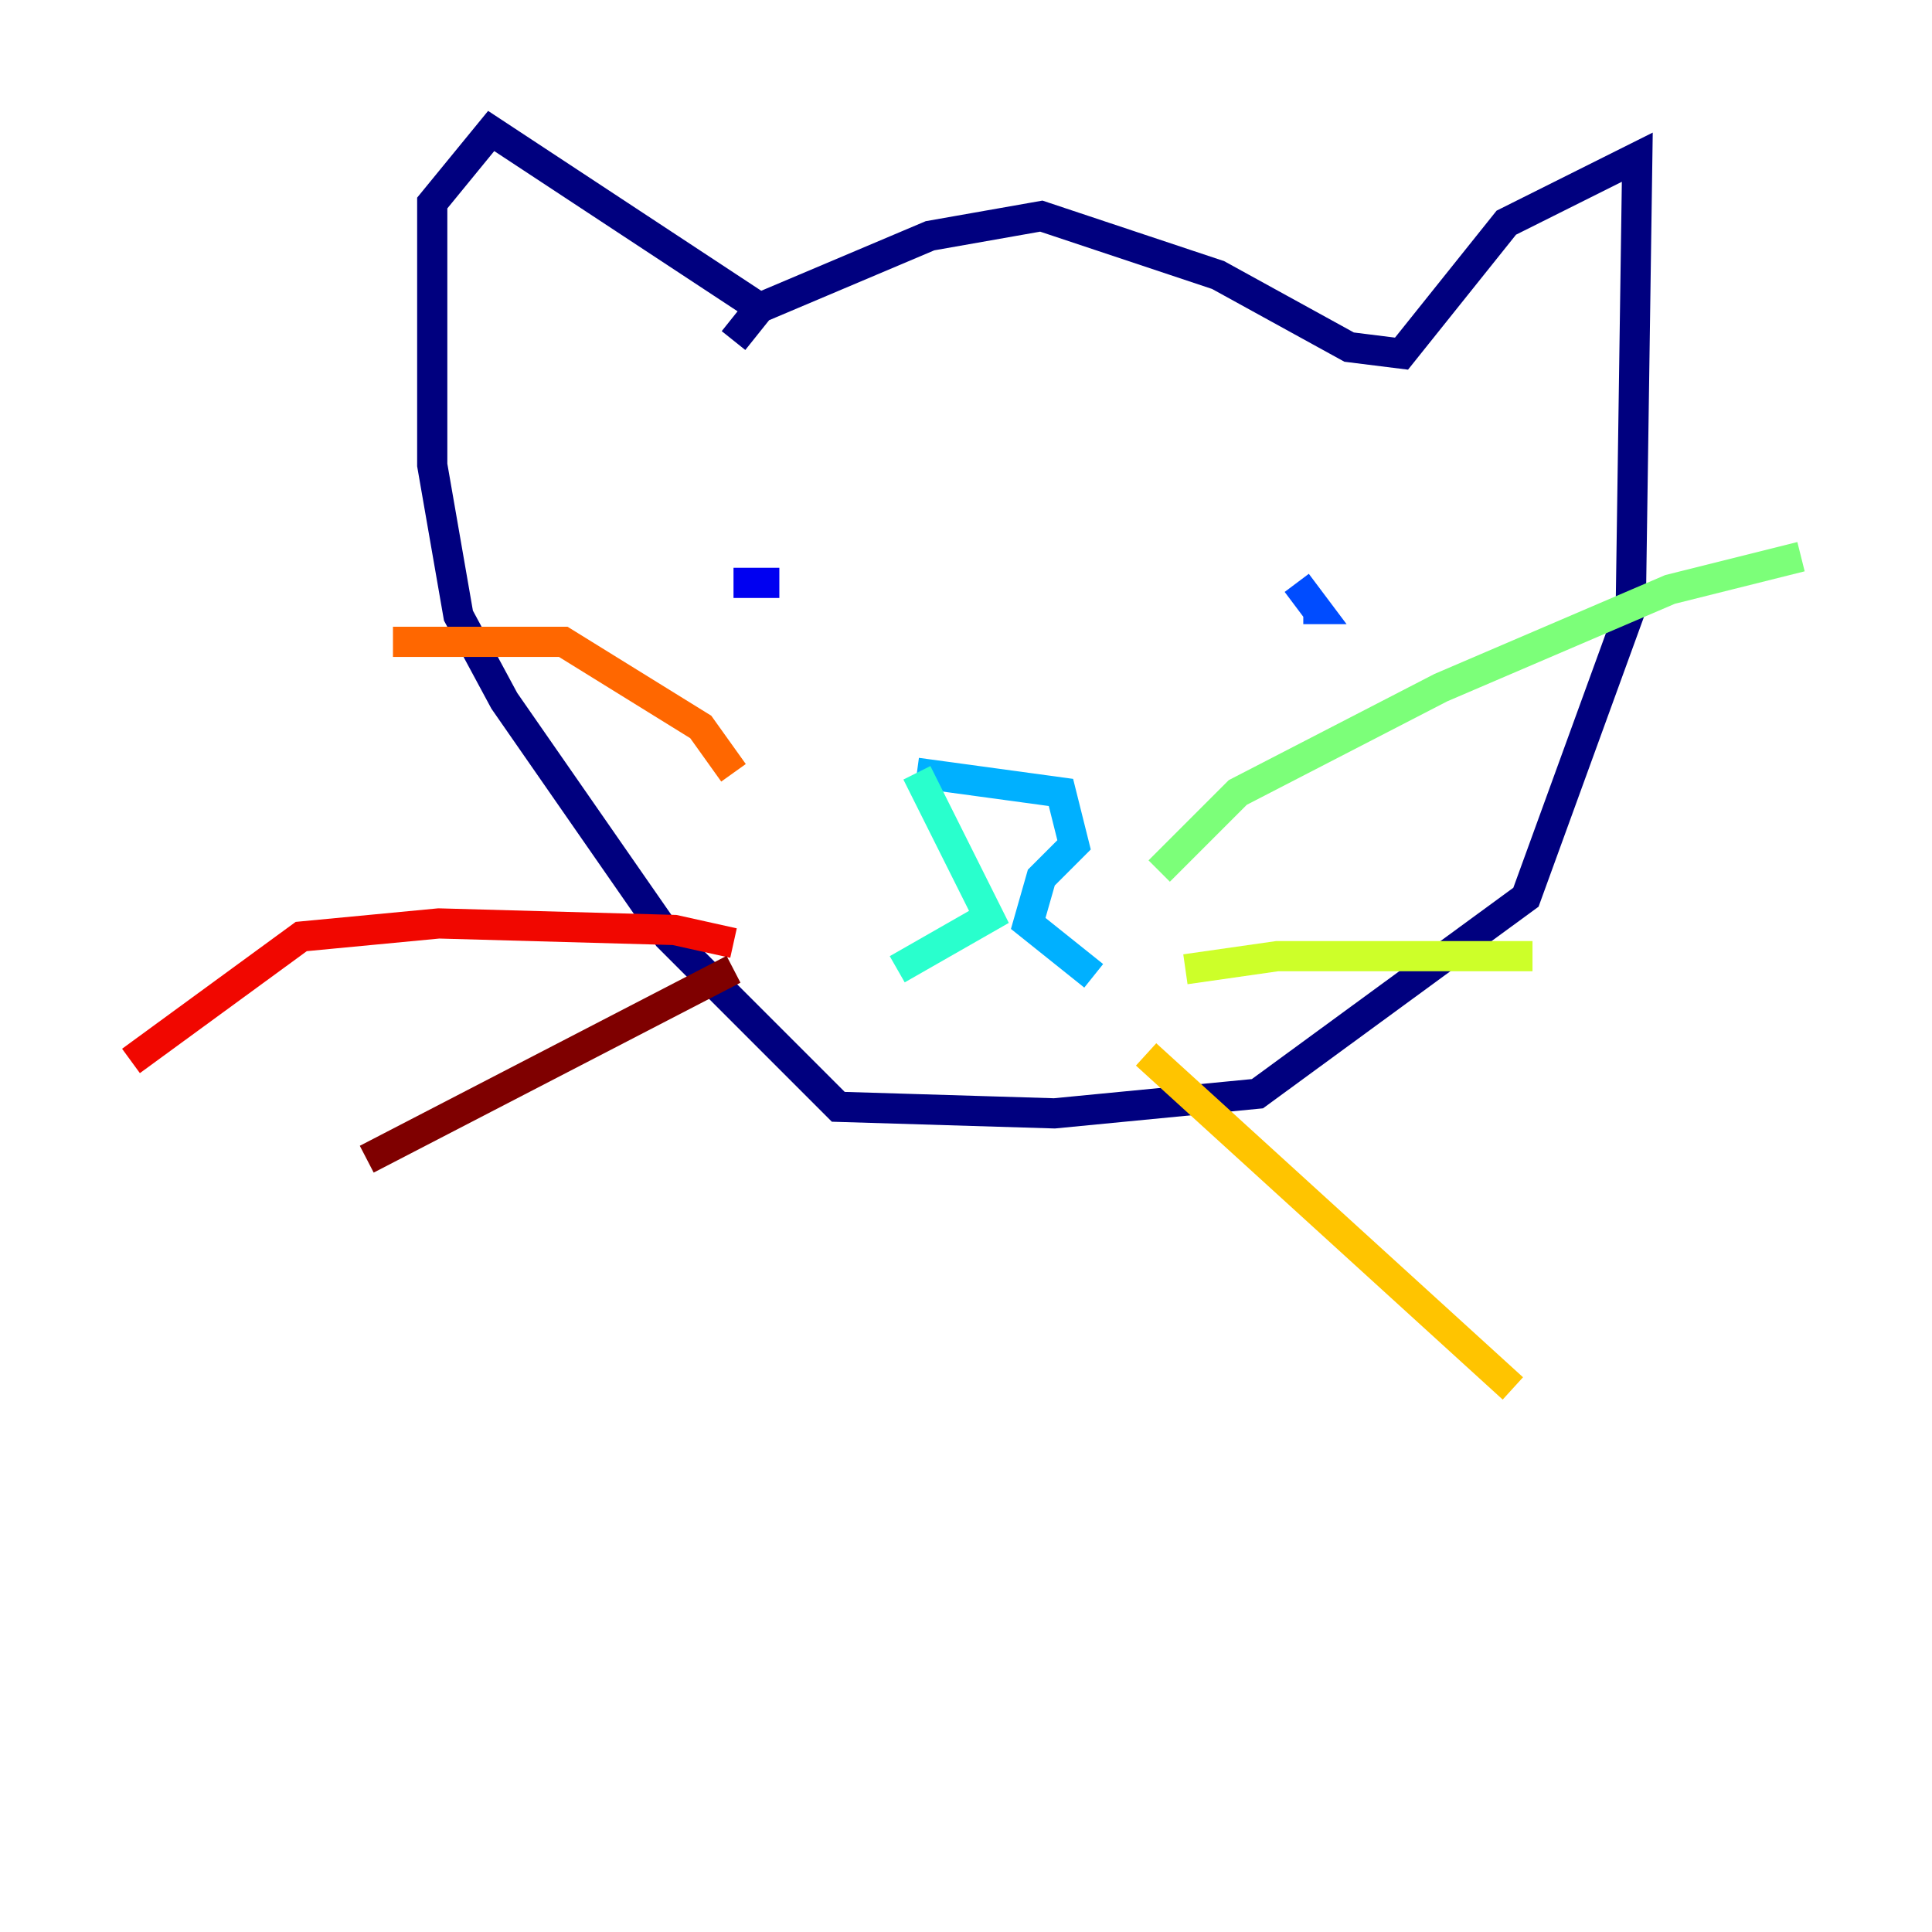 <?xml version="1.0" encoding="utf-8" ?>
<svg baseProfile="tiny" height="128" version="1.2" viewBox="0,0,128,128" width="128" xmlns="http://www.w3.org/2000/svg" xmlns:ev="http://www.w3.org/2001/xml-events" xmlns:xlink="http://www.w3.org/1999/xlink"><defs /><polyline fill="none" points="48.597,22.563 50.332,20.393 61.614,15.62 68.99,14.319 80.705,18.224 89.383,22.997 92.854,23.43 99.797,14.752 108.475,10.414 108.041,40.352 101.098,59.444 83.308,72.461 69.858,73.763 55.539,73.329 44.258,62.047 33.41,46.427 30.373,40.786 28.637,30.807 28.637,13.451 32.542,8.678 50.332,20.393" stroke="#00007f" stroke-width="2" /><polyline fill="none" points="48.597,38.617 51.634,38.617" stroke="#0000f1" stroke-width="2" /><polyline fill="none" points="85.912,38.617 87.214,40.352 86.346,40.352" stroke="#004cff" stroke-width="2" /><polyline fill="none" points="60.746,51.2 70.291,52.502 71.159,55.973 68.99,58.142 68.122,61.18 72.461,64.651" stroke="#00b0ff" stroke-width="2" /><polyline fill="none" points="60.746,51.2 65.519,60.746 59.444,64.217" stroke="#29ffcd" stroke-width="2" /><polyline fill="none" points="76.8,57.709 82.007,52.502 95.458,45.559 110.644,39.051 119.322,36.881" stroke="#7cff79" stroke-width="2" /><polyline fill="none" points="78.536,64.217 84.61,63.349 101.532,63.349" stroke="#cdff29" stroke-width="2" /><polyline fill="none" points="75.932,69.858 100.231,91.986" stroke="#ffc400" stroke-width="2" /><polyline fill="none" points="48.597,51.2 46.427,48.163 37.315,42.522 26.034,42.522" stroke="#ff6700" stroke-width="2" /><polyline fill="none" points="48.597,62.481 44.691,61.614 29.071,61.18 19.959,62.047 8.678,70.291" stroke="#f10700" stroke-width="2" /><polyline fill="none" points="48.597,64.217 24.298,76.8" stroke="#7f0000" stroke-width="2" /></svg>